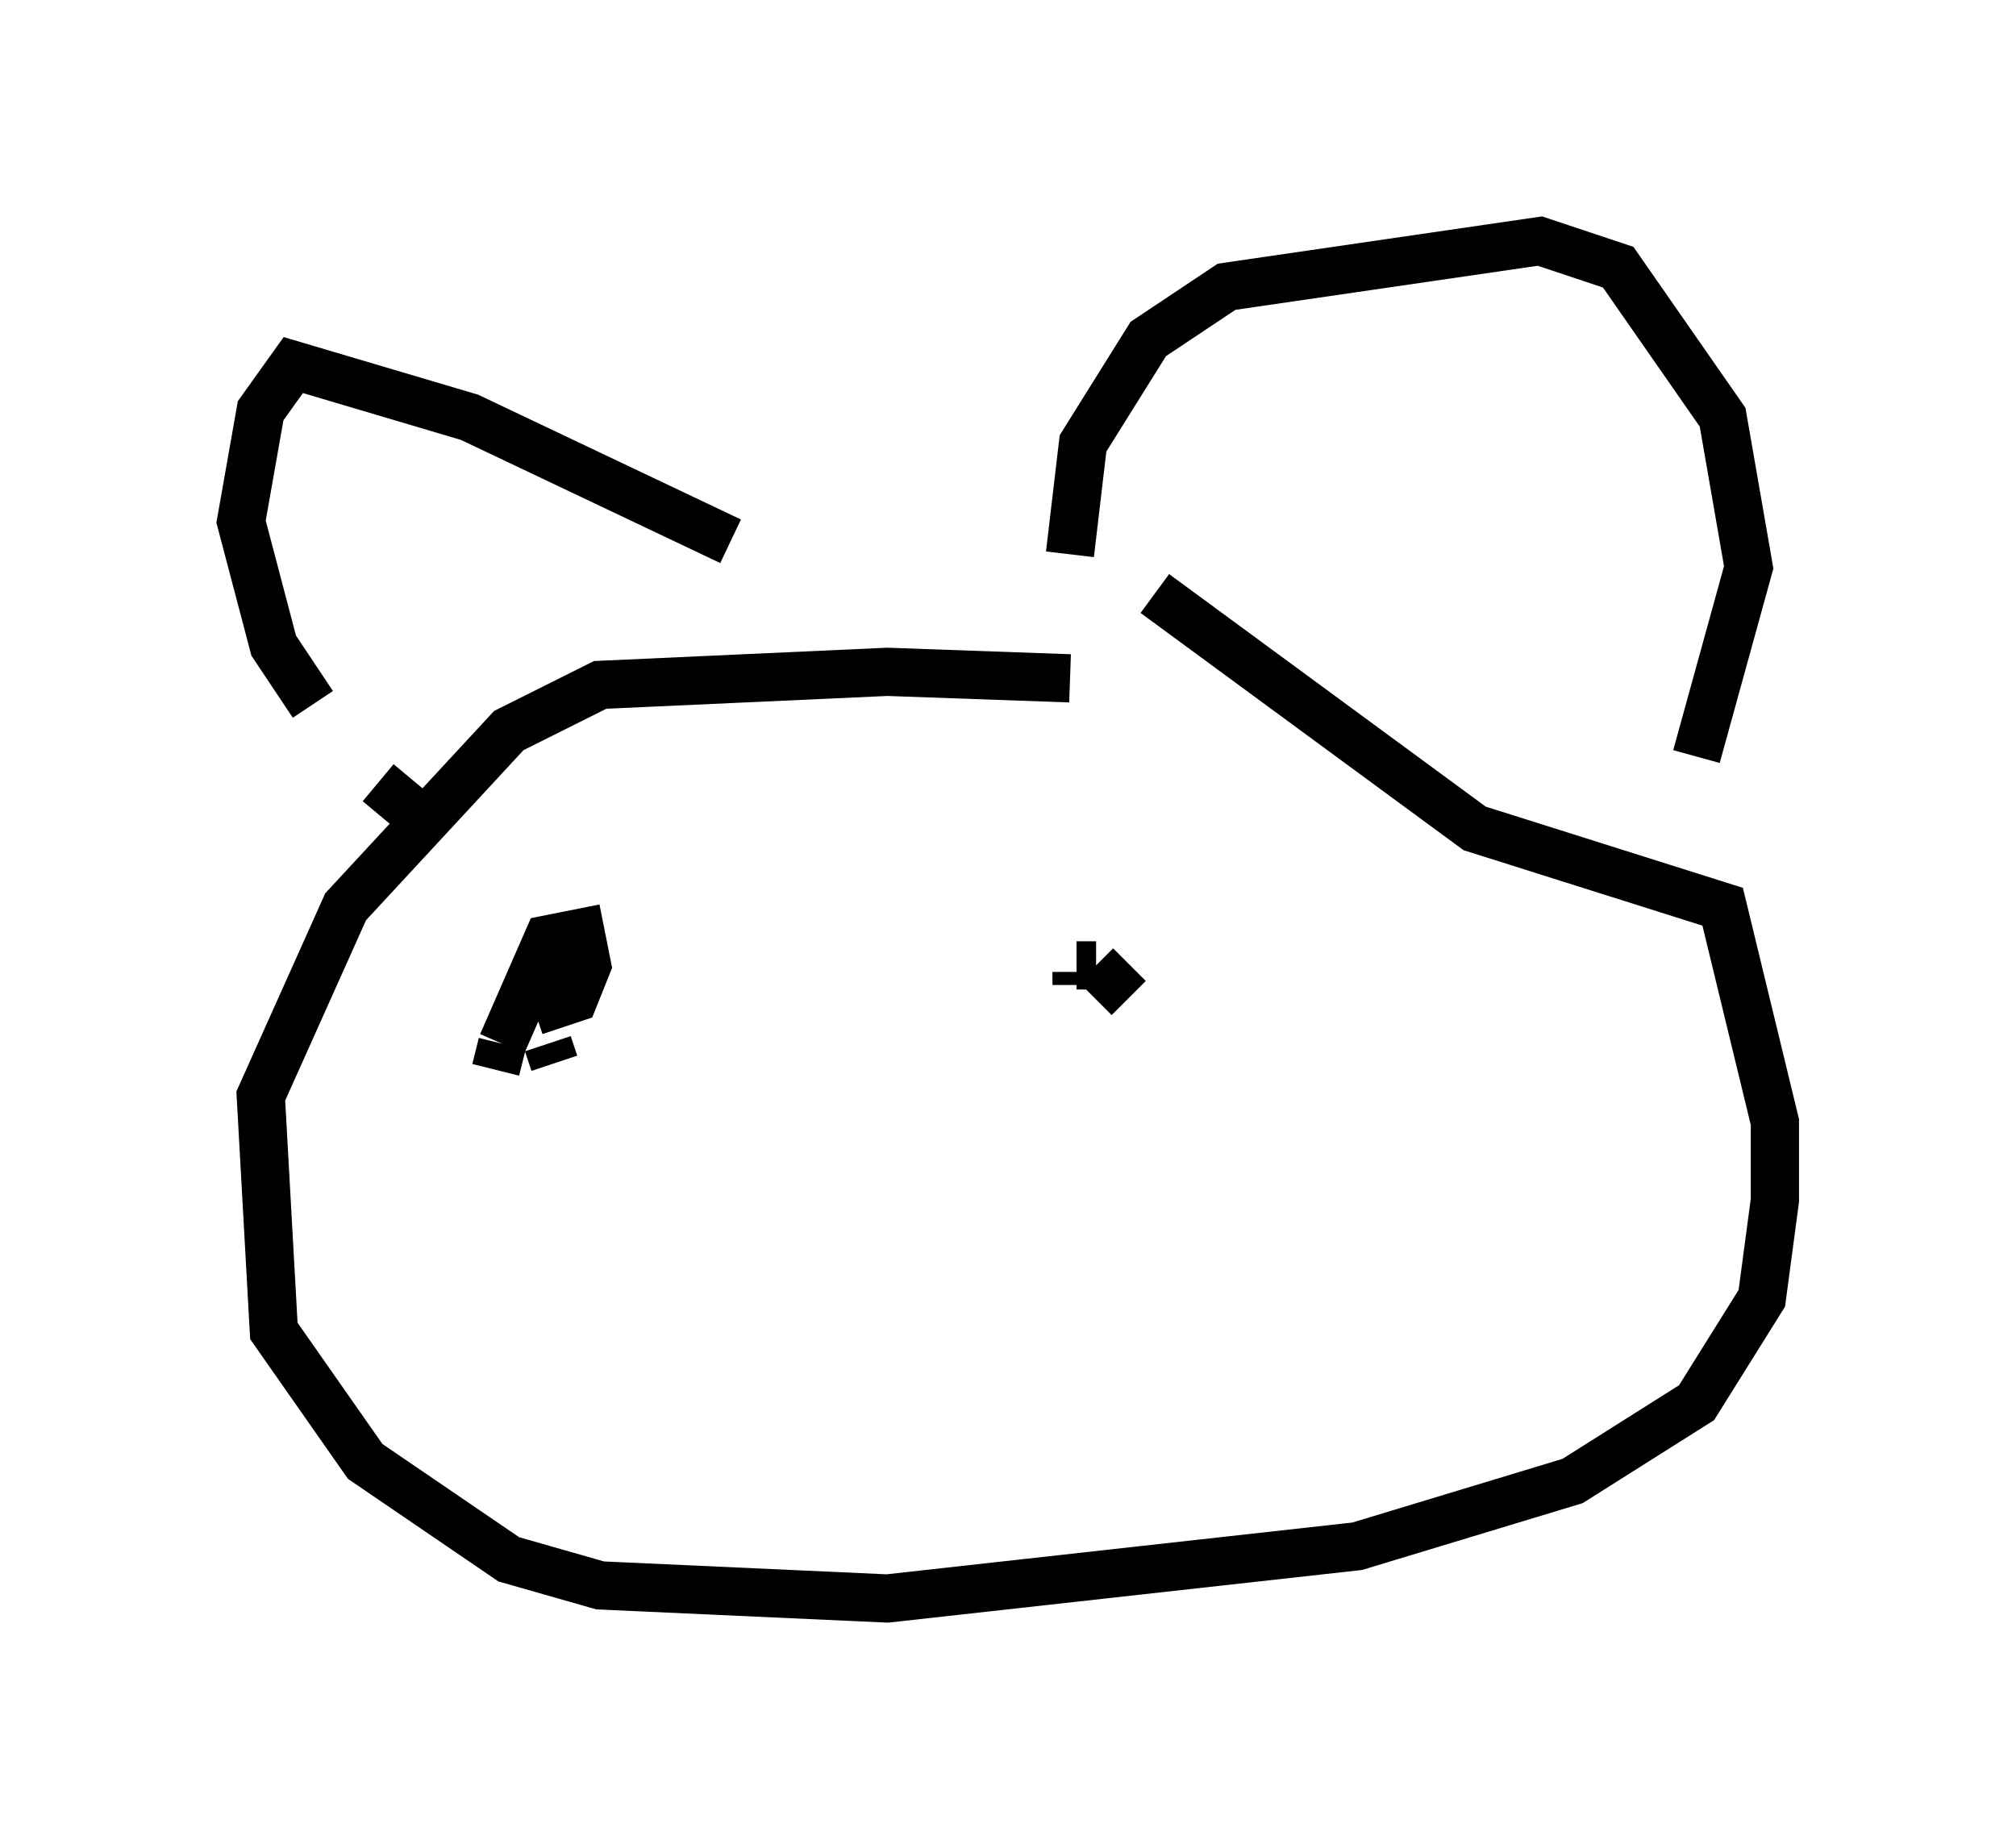 <?xml version="1.0" encoding="utf-8" ?>
<svg baseProfile="full" height="38.146" version="1.1" width="41.799" xmlns="http://www.w3.org/2000/svg" xmlns:ev="http://www.w3.org/2001/xml-events" xmlns:xlink="http://www.w3.org/1999/xlink"><defs /><rect fill="white" height="38.146" width="41.799" x="0" y="0" /><path d="M27.057, 15.149 m-4.871, -1.083 l-3.789, -0.135 -5.954, 0.271 l-1.894, 0.947 -3.383, 3.654 l-1.759, 3.924 0.271, 4.871 l1.894, 2.706 2.977, 2.03 l1.894, 0.541 5.954, 0.271 l9.743, -1.083 4.465, -1.353 l2.571, -1.624 1.353, -2.165 l0.271, -2.03 0.0, -1.624 l-1.083, -4.465 -5.142, -1.624 l-6.631, -4.871 m-8.796, -1.083 l-5.413, -2.571 -3.654, -1.083 l-0.677, 0.947 -0.406, 2.3 l0.677, 2.571 0.812, 1.218 m1.353, 1.624 l0.812, 0.677 m13.532, -5.413 l0.271, -2.3 1.353, -2.165 l1.624, -1.083 6.495, -0.947 l1.624, 0.541 2.165, 3.112 l0.541, 3.112 -1.083, 3.924 m-23.68, 6.36 l-0.135, -0.406 m10.961, -1.624 l0.406, 0.0 m0.0, 0.0 l0.677, 0.677 m-0.135, -0.135 l-0.541, -0.541 m-0.406, 0.135 l0.0, 0.271 m-12.043, 1.759 l0.135, -0.541 m0.0, 0.0 l0.947, -2.165 0.677, -0.135 l0.135, 0.677 -0.271, 0.677 l-0.812, 0.271 " fill="none" stroke="black" stroke-width="1" /></svg>